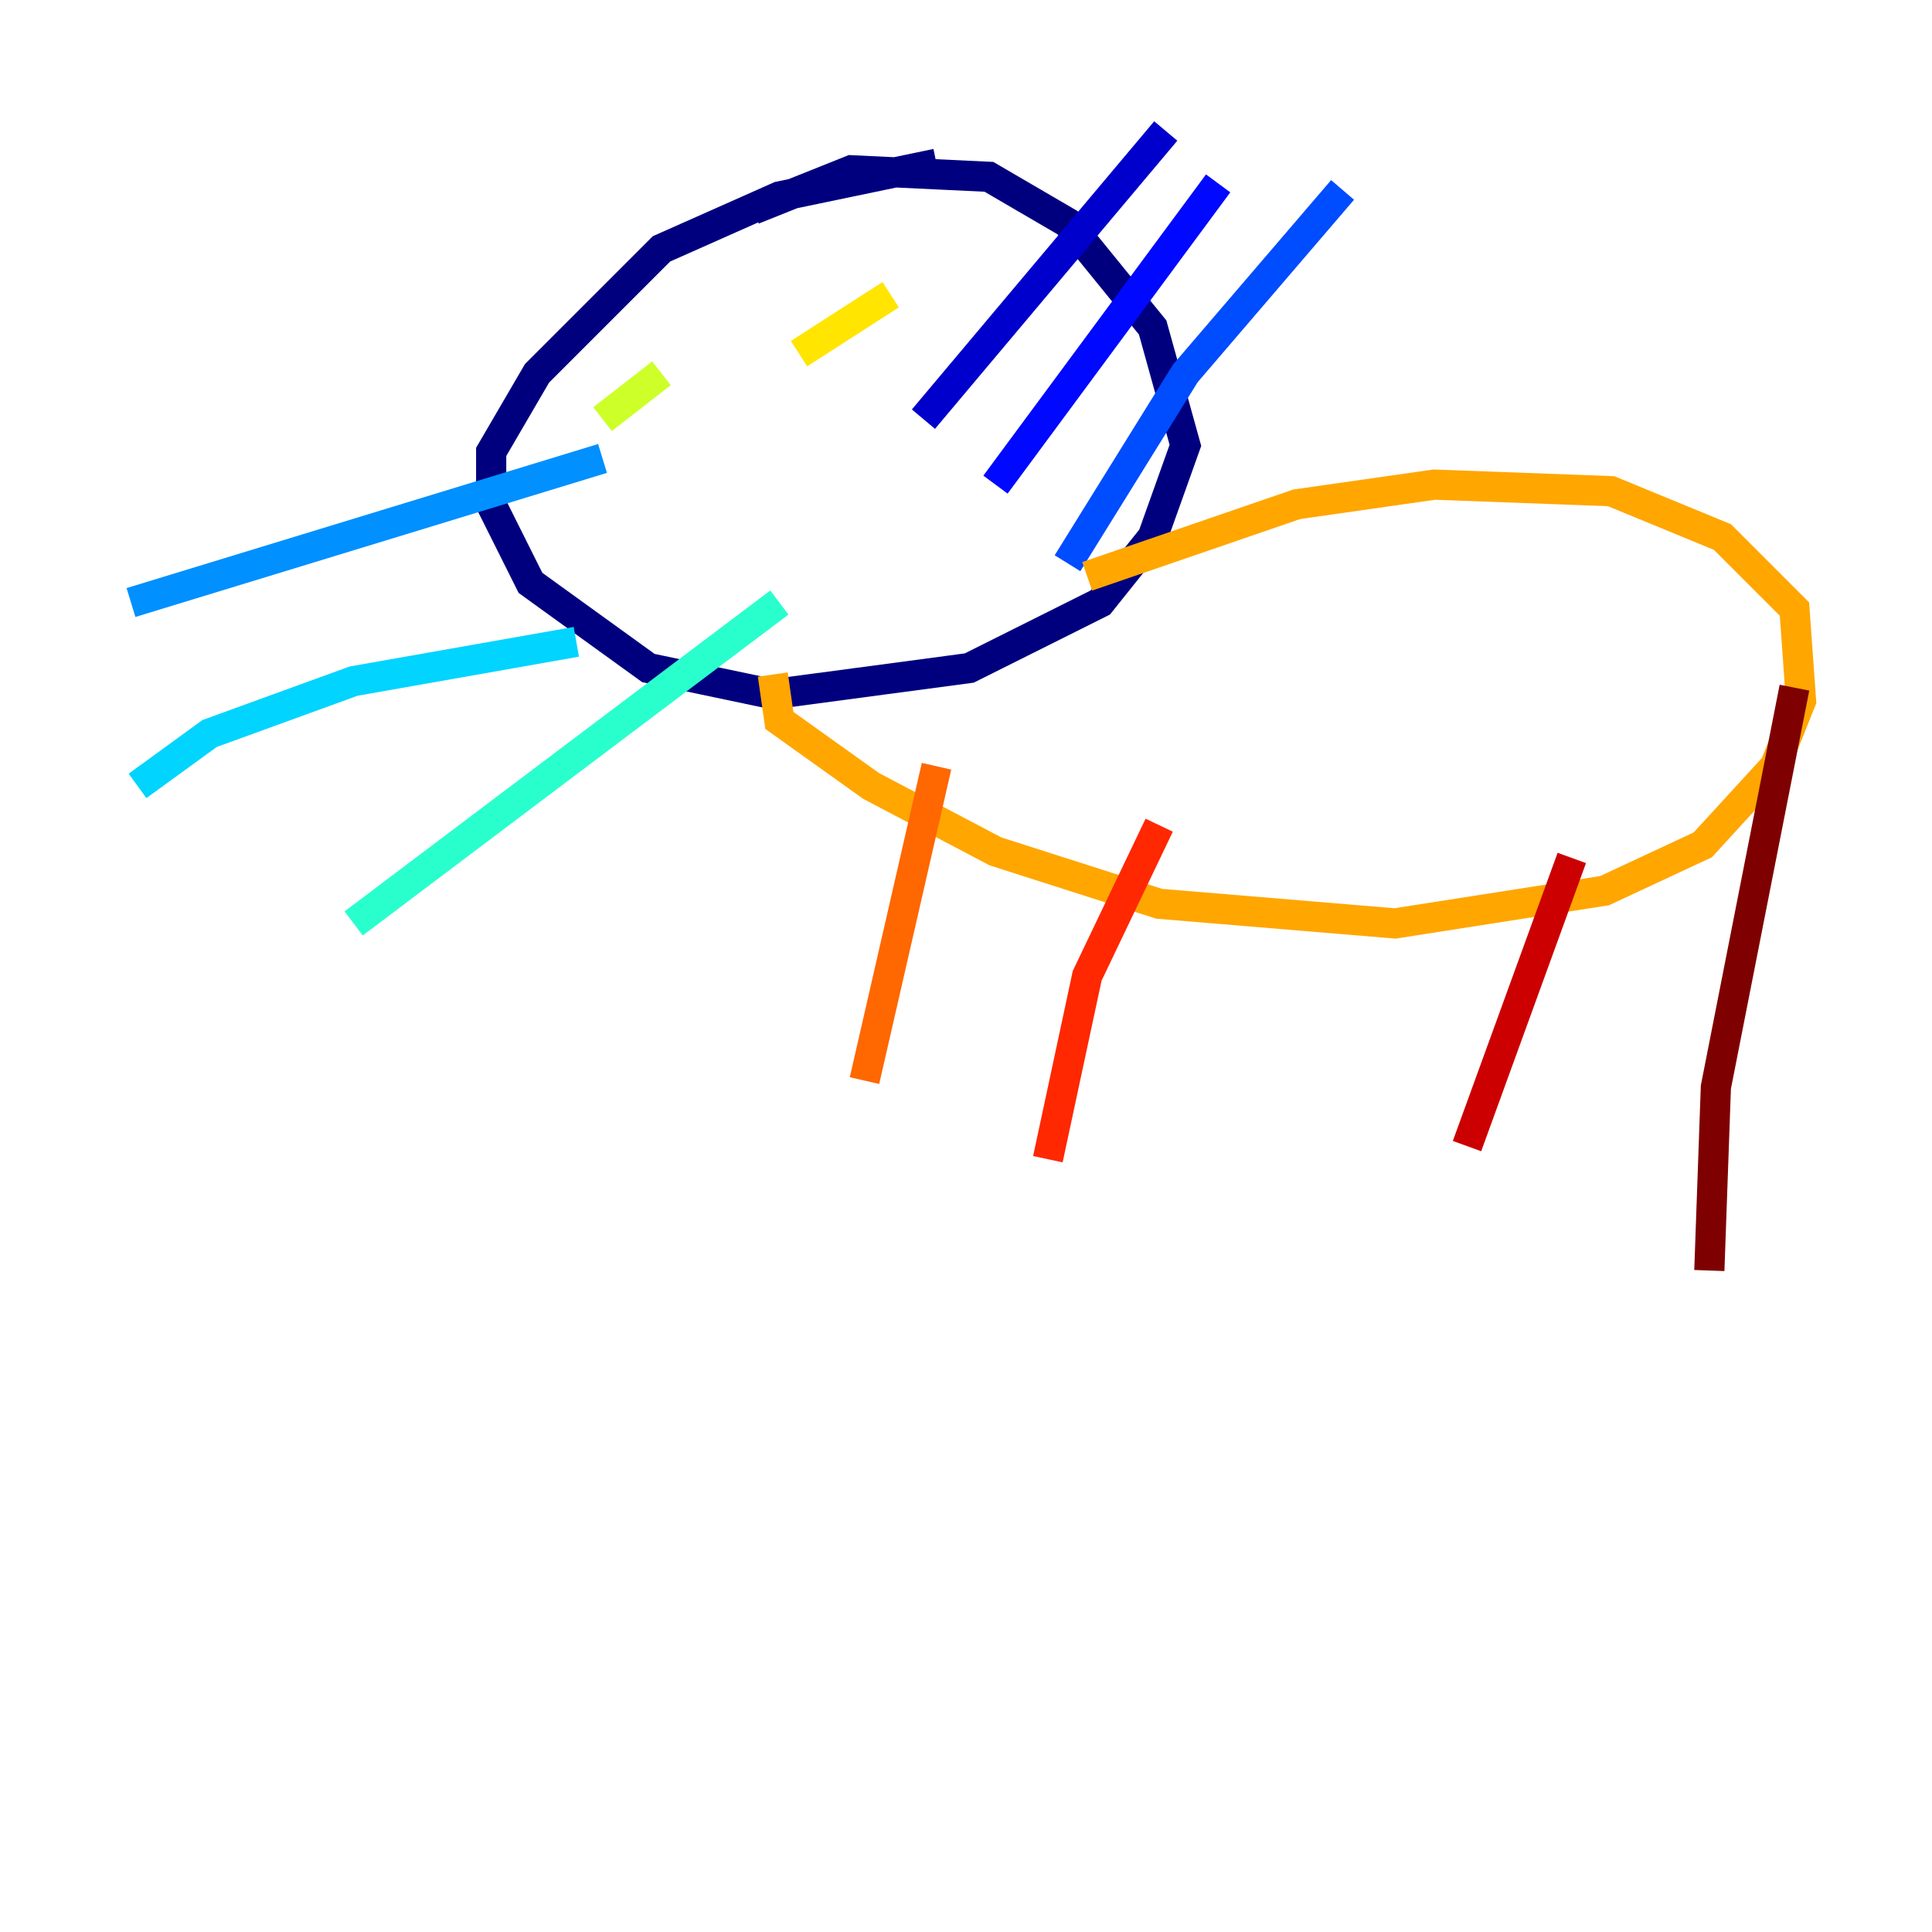 <?xml version="1.0" encoding="utf-8" ?>
<svg baseProfile="tiny" height="128" version="1.2" viewBox="0,0,128,128" width="128" xmlns="http://www.w3.org/2000/svg" xmlns:ev="http://www.w3.org/2001/xml-events" xmlns:xlink="http://www.w3.org/1999/xlink"><defs /><polyline fill="none" points="62.047,10.848 51.634,13.017 43.824,16.488 35.58,24.732 32.542,29.939 32.542,33.41 35.146,38.617 42.956,44.258 51.2,45.993 64.217,44.258 72.895,39.919 76.366,35.58 78.536,29.505 76.366,21.695 70.725,14.752 65.519,11.715 56.407,11.281 49.898,13.885" stroke="#00007f" stroke-width="2" /><polyline fill="none" points="61.18,27.77 77.234,8.678" stroke="#0000cc" stroke-width="2" /><polyline fill="none" points="65.953,32.108 80.705,12.149" stroke="#0008ff" stroke-width="2" /><polyline fill="none" points="70.725,37.315 78.536,24.732 88.949,12.583" stroke="#004cff" stroke-width="2" /><polyline fill="none" points="39.919,30.373 8.678,39.919" stroke="#0090ff" stroke-width="2" /><polyline fill="none" points="38.183,42.522 23.43,45.125 13.885,48.597 9.112,52.068" stroke="#00d4ff" stroke-width="2" /><polyline fill="none" points="51.634,39.919 23.43,61.18" stroke="#29ffcd" stroke-width="2" /><polyline fill="none" points="41.22,20.393 41.22,20.393" stroke="#5fff96" stroke-width="2" /><polyline fill="none" points="59.444,14.319 59.444,14.319" stroke="#96ff5f" stroke-width="2" /><polyline fill="none" points="39.919,27.77 43.824,24.732" stroke="#cdff29" stroke-width="2" /><polyline fill="none" points="52.936,23.43 59.01,19.525" stroke="#ffe500" stroke-width="2" /><polyline fill="none" points="72.027,38.183 85.912,33.41 95.024,32.108 106.739,32.542 114.115,35.58 118.888,40.352 119.322,46.427 117.586,50.766 112.814,55.973 106.305,59.01 92.42,61.18 76.8,59.878 65.953,56.407 57.709,52.068 51.634,47.729 51.2,44.691" stroke="#ffa600" stroke-width="2" /><polyline fill="none" points="62.047,50.766 57.275,71.593" stroke="#ff6700" stroke-width="2" /><polyline fill="none" points="76.8,54.671 72.027,64.651 69.424,76.8" stroke="#ff2800" stroke-width="2" /><polyline fill="none" points="104.136,56.841 97.193,75.932" stroke="#cc0000" stroke-width="2" /><polyline fill="none" points="118.888,45.559 113.681,72.027 113.248,84.176" stroke="#7f0000" stroke-width="2" /></svg>